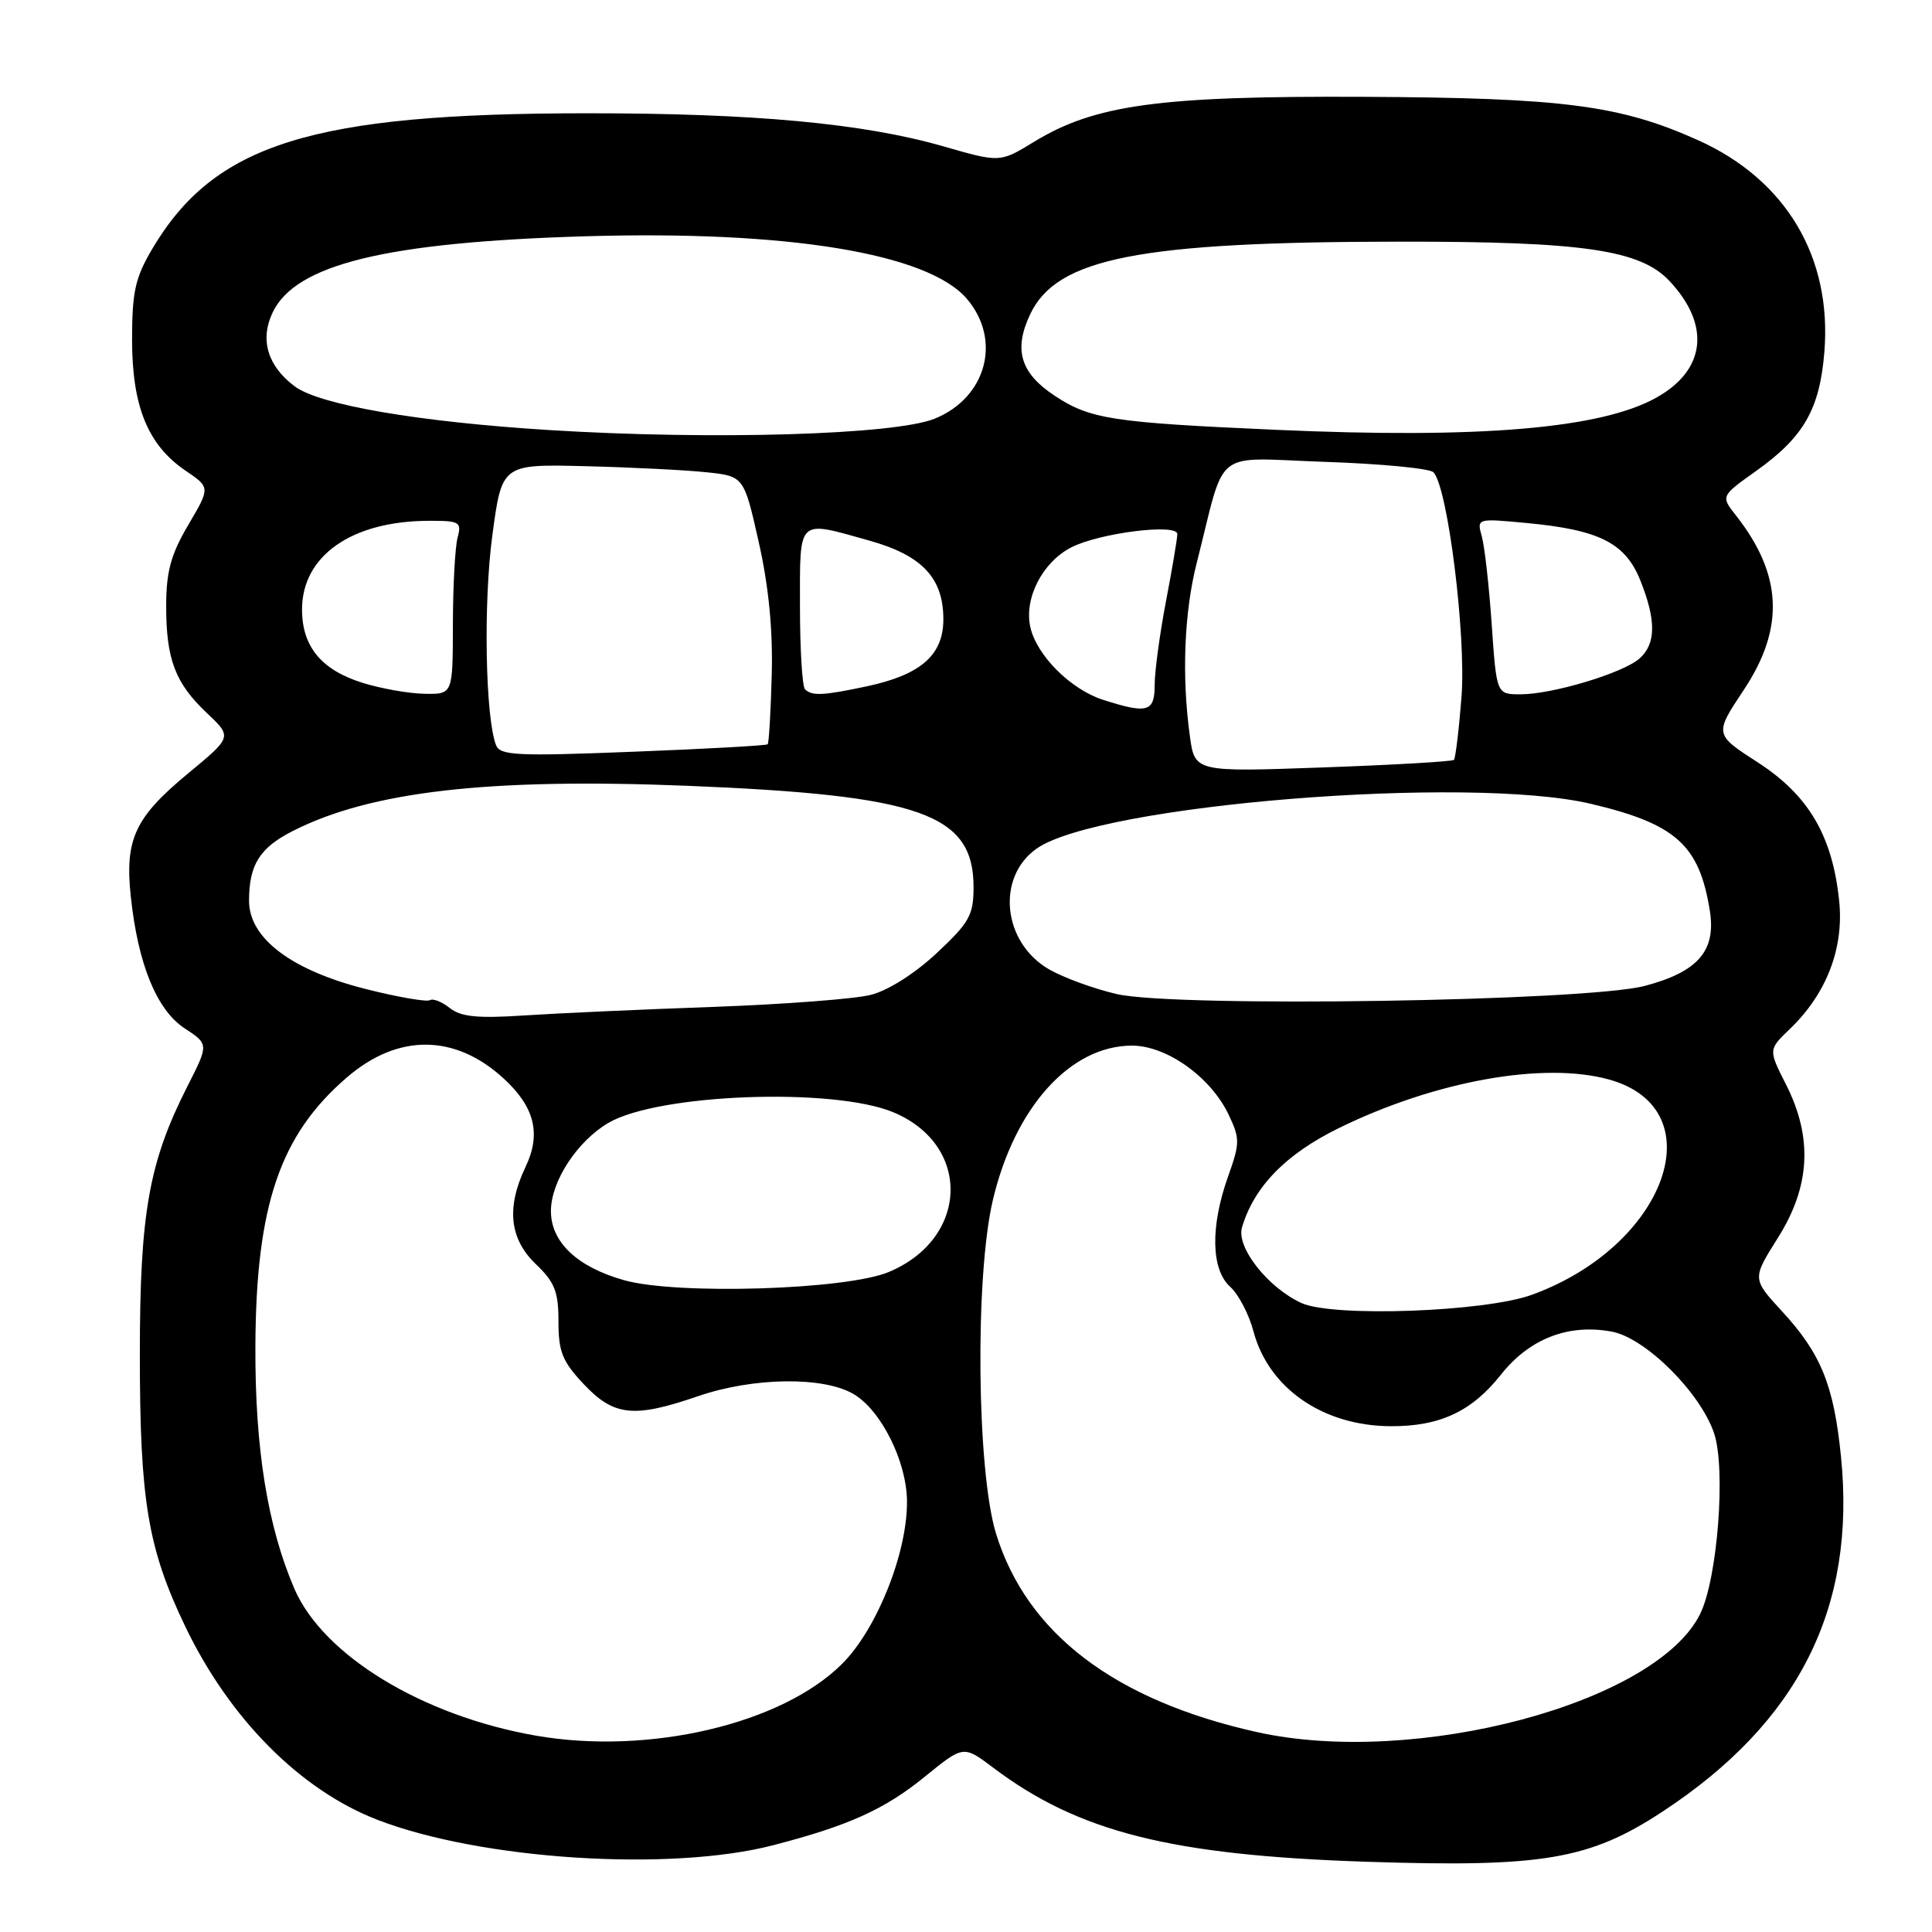 <?xml version="1.0" encoding="UTF-8" standalone="no"?>
<!DOCTYPE svg PUBLIC "-//W3C//DTD SVG 1.1//EN" "http://www.w3.org/Graphics/SVG/1.1/DTD/svg11.dtd" >
<svg xmlns="http://www.w3.org/2000/svg" xmlns:xlink="http://www.w3.org/1999/xlink" version="1.1" viewBox="0 0 256 256">
 <g >
 <path fill="currentColor"
d=" M 102.50 244.49 C 112.48 241.90 117.24 239.74 122.57 235.40 C 127.66 231.26 127.66 231.26 131.58 234.21 C 142.90 242.75 155.13 245.83 181.00 246.69 C 204.39 247.46 210.58 246.42 220.26 240.07 C 238.35 228.20 245.96 213.06 243.94 193.00 C 242.99 183.54 241.29 179.36 236.15 173.78 C 232.16 169.45 232.16 169.45 235.58 164.02 C 239.88 157.20 240.22 150.75 236.66 143.71 C 234.31 139.08 234.31 139.08 237.16 136.35 C 242.02 131.69 244.35 125.65 243.70 119.37 C 242.81 110.75 239.65 105.38 232.93 101.03 C 227.15 97.30 227.15 97.30 231.07 91.40 C 236.50 83.23 236.18 76.13 230.03 68.31 C 228.01 65.74 228.01 65.74 232.66 62.43 C 239.01 57.92 241.13 54.22 241.74 46.61 C 242.75 34.05 236.63 23.80 225.01 18.58 C 214.64 13.93 207.17 12.96 180.69 12.83 C 153.62 12.70 145.07 13.87 137.00 18.80 C 132.50 21.55 132.50 21.55 125.00 19.39 C 114.38 16.34 99.91 15.00 77.71 15.01 C 41.30 15.02 28.41 19.05 20.16 33.00 C 17.92 36.80 17.50 38.67 17.50 45.00 C 17.50 53.85 19.59 58.97 24.58 62.36 C 27.87 64.59 27.87 64.59 24.95 69.55 C 22.66 73.43 22.03 75.72 22.02 80.18 C 22.00 87.33 23.20 90.51 27.42 94.49 C 30.77 97.65 30.77 97.65 24.95 102.46 C 17.88 108.30 16.52 111.20 17.33 118.79 C 18.28 127.75 20.76 133.82 24.45 136.25 C 27.67 138.36 27.67 138.36 24.84 143.93 C 19.72 154.01 18.53 160.74 18.53 179.50 C 18.53 198.84 19.59 205.18 24.54 215.50 C 30.41 227.74 39.78 237.18 50.00 241.13 C 63.74 246.44 88.83 248.05 102.50 244.49 Z  M 71.00 229.98 C 55.95 227.35 42.79 219.33 38.99 210.48 C 35.45 202.22 33.79 191.94 33.84 178.50 C 33.91 159.71 37.09 150.36 46.04 142.70 C 52.77 136.94 60.28 137.00 66.71 142.88 C 70.85 146.67 71.74 150.23 69.63 154.64 C 67.07 160.01 67.51 164.16 71.00 167.50 C 73.51 169.90 74.00 171.15 74.00 175.12 C 74.00 179.13 74.52 180.41 77.37 183.43 C 81.35 187.65 83.99 187.93 92.50 185.00 C 99.80 182.49 109.12 182.36 113.12 184.73 C 116.74 186.87 120.11 193.59 120.18 198.84 C 120.27 205.64 116.23 215.82 111.60 220.45 C 103.61 228.45 85.95 232.59 71.00 229.98 Z  M 166.50 229.50 C 147.71 225.30 136.07 216.45 131.99 203.25 C 129.42 194.92 129.17 169.16 131.56 159.01 C 134.46 146.72 141.82 138.55 150.00 138.55 C 154.58 138.55 160.42 142.71 162.78 147.66 C 164.32 150.89 164.31 151.44 162.71 155.94 C 160.36 162.56 160.48 168.22 163.00 170.50 C 164.11 171.50 165.50 174.16 166.09 176.41 C 168.10 183.96 175.30 188.94 184.28 188.98 C 190.79 189.01 195.02 187.03 198.88 182.15 C 202.66 177.38 207.83 175.37 213.58 176.45 C 218.05 177.29 225.32 184.53 227.13 189.93 C 228.70 194.63 227.59 209.14 225.29 213.83 C 219.51 225.67 187.51 234.19 166.50 229.50 Z  M 172.45 172.66 C 168.00 170.62 163.79 165.27 164.57 162.64 C 166.16 157.25 170.38 152.92 177.40 149.48 C 190.14 143.23 204.56 140.64 213.20 143.04 C 227.30 146.95 220.82 165.07 203.00 171.56 C 196.76 173.84 176.60 174.56 172.45 172.66 Z  M 82.72 169.64 C 76.49 167.89 73.00 164.60 73.00 160.47 C 73.00 156.54 76.48 151.21 80.63 148.78 C 87.25 144.92 110.43 144.06 118.39 147.39 C 128.76 151.72 128.39 164.12 117.76 168.55 C 112.12 170.91 89.72 171.60 82.72 169.64 Z  M 59.60 133.57 C 58.56 132.74 57.37 132.27 56.96 132.53 C 56.55 132.78 52.80 132.14 48.62 131.09 C 38.65 128.60 33.00 124.35 33.00 119.35 C 33.00 114.59 34.41 112.34 38.78 110.12 C 49.10 104.86 64.77 103.07 91.03 104.12 C 122.00 105.37 129.00 107.84 129.00 117.55 C 129.00 121.26 128.45 122.24 124.12 126.29 C 121.21 129.01 117.67 131.25 115.37 131.83 C 113.24 132.37 103.85 133.08 94.50 133.42 C 85.15 133.75 73.90 134.26 69.50 134.55 C 63.28 134.96 61.08 134.74 59.60 133.57 Z  M 147.98 131.72 C 144.95 131.02 140.90 129.54 138.98 128.43 C 132.85 124.86 131.97 116.26 137.35 112.45 C 145.59 106.63 194.50 102.67 210.80 106.51 C 222.06 109.17 225.17 111.96 226.56 120.67 C 227.41 125.98 225.01 128.76 217.97 130.63 C 210.28 132.68 155.84 133.52 147.98 131.72 Z  M 157.66 97.51 C 156.57 89.61 156.91 81.15 158.56 74.64 C 162.53 59.02 160.42 60.69 175.60 61.20 C 183.00 61.45 189.46 62.07 189.94 62.58 C 191.83 64.54 194.28 84.17 193.66 92.30 C 193.32 96.70 192.86 100.47 192.65 100.69 C 192.43 100.90 184.62 101.36 175.28 101.69 C 158.31 102.30 158.31 102.30 157.66 97.51 Z  M 65.72 98.72 C 64.31 95.04 64.04 79.88 65.23 71.00 C 66.50 61.50 66.50 61.50 77.50 61.77 C 83.55 61.92 90.77 62.28 93.53 62.57 C 98.57 63.09 98.57 63.09 100.53 71.80 C 101.85 77.64 102.42 83.43 102.26 89.40 C 102.13 94.30 101.89 98.44 101.72 98.62 C 101.55 98.79 93.51 99.24 83.87 99.61 C 68.40 100.22 66.26 100.11 65.72 98.72 Z  M 146.16 92.73 C 141.86 91.35 137.34 86.82 136.52 83.08 C 135.68 79.27 138.13 74.50 141.93 72.54 C 145.64 70.62 156.00 69.32 156.00 70.77 C 156.00 71.35 155.33 75.35 154.50 79.66 C 153.68 83.97 153.00 88.96 153.00 90.75 C 153.00 94.35 152.06 94.62 146.16 92.73 Z  M 48.04 90.48 C 42.61 88.78 40.05 85.71 40.02 80.83 C 39.98 73.66 46.59 69.02 56.87 69.01 C 60.91 69.00 61.19 69.17 60.63 71.25 C 60.30 72.49 60.02 77.66 60.01 82.75 C 60.00 92.00 60.00 92.00 56.25 91.93 C 54.19 91.90 50.49 91.24 48.04 90.48 Z  M 106.67 91.33 C 106.30 90.97 106.00 86.02 106.00 80.33 C 106.00 68.52 105.56 68.93 115.22 71.64 C 122.20 73.60 125.00 76.59 125.00 82.06 C 125.00 86.79 122.03 89.40 114.91 90.93 C 109.09 92.17 107.58 92.25 106.67 91.33 Z  M 197.66 82.75 C 197.31 77.66 196.72 72.42 196.35 71.09 C 195.68 68.68 195.68 68.68 202.27 69.30 C 211.91 70.20 215.36 71.94 217.35 76.90 C 219.47 82.21 219.44 85.30 217.25 87.25 C 215.08 89.18 205.72 92.00 201.47 92.00 C 198.30 92.00 198.30 92.00 197.66 82.75 Z  M 72.84 56.99 C 55.48 55.91 42.36 53.66 39.06 51.20 C 35.46 48.52 34.41 45.01 36.12 41.42 C 39.15 35.02 51.13 32.10 77.50 31.31 C 104.34 30.51 122.96 33.56 128.12 39.60 C 132.76 45.05 130.72 52.68 123.87 55.47 C 118.61 57.62 94.50 58.33 72.84 56.99 Z  M 169.00 56.95 C 147.38 55.99 144.45 55.54 139.77 52.45 C 135.21 49.45 134.27 46.34 136.51 41.63 C 140.04 34.19 150.93 32.05 185.42 32.02 C 209.81 32.00 217.36 33.10 221.24 37.26 C 226.69 43.09 226.02 49.02 219.51 52.67 C 212.16 56.80 196.05 58.16 169.00 56.95 Z "/>
</g>
</svg>